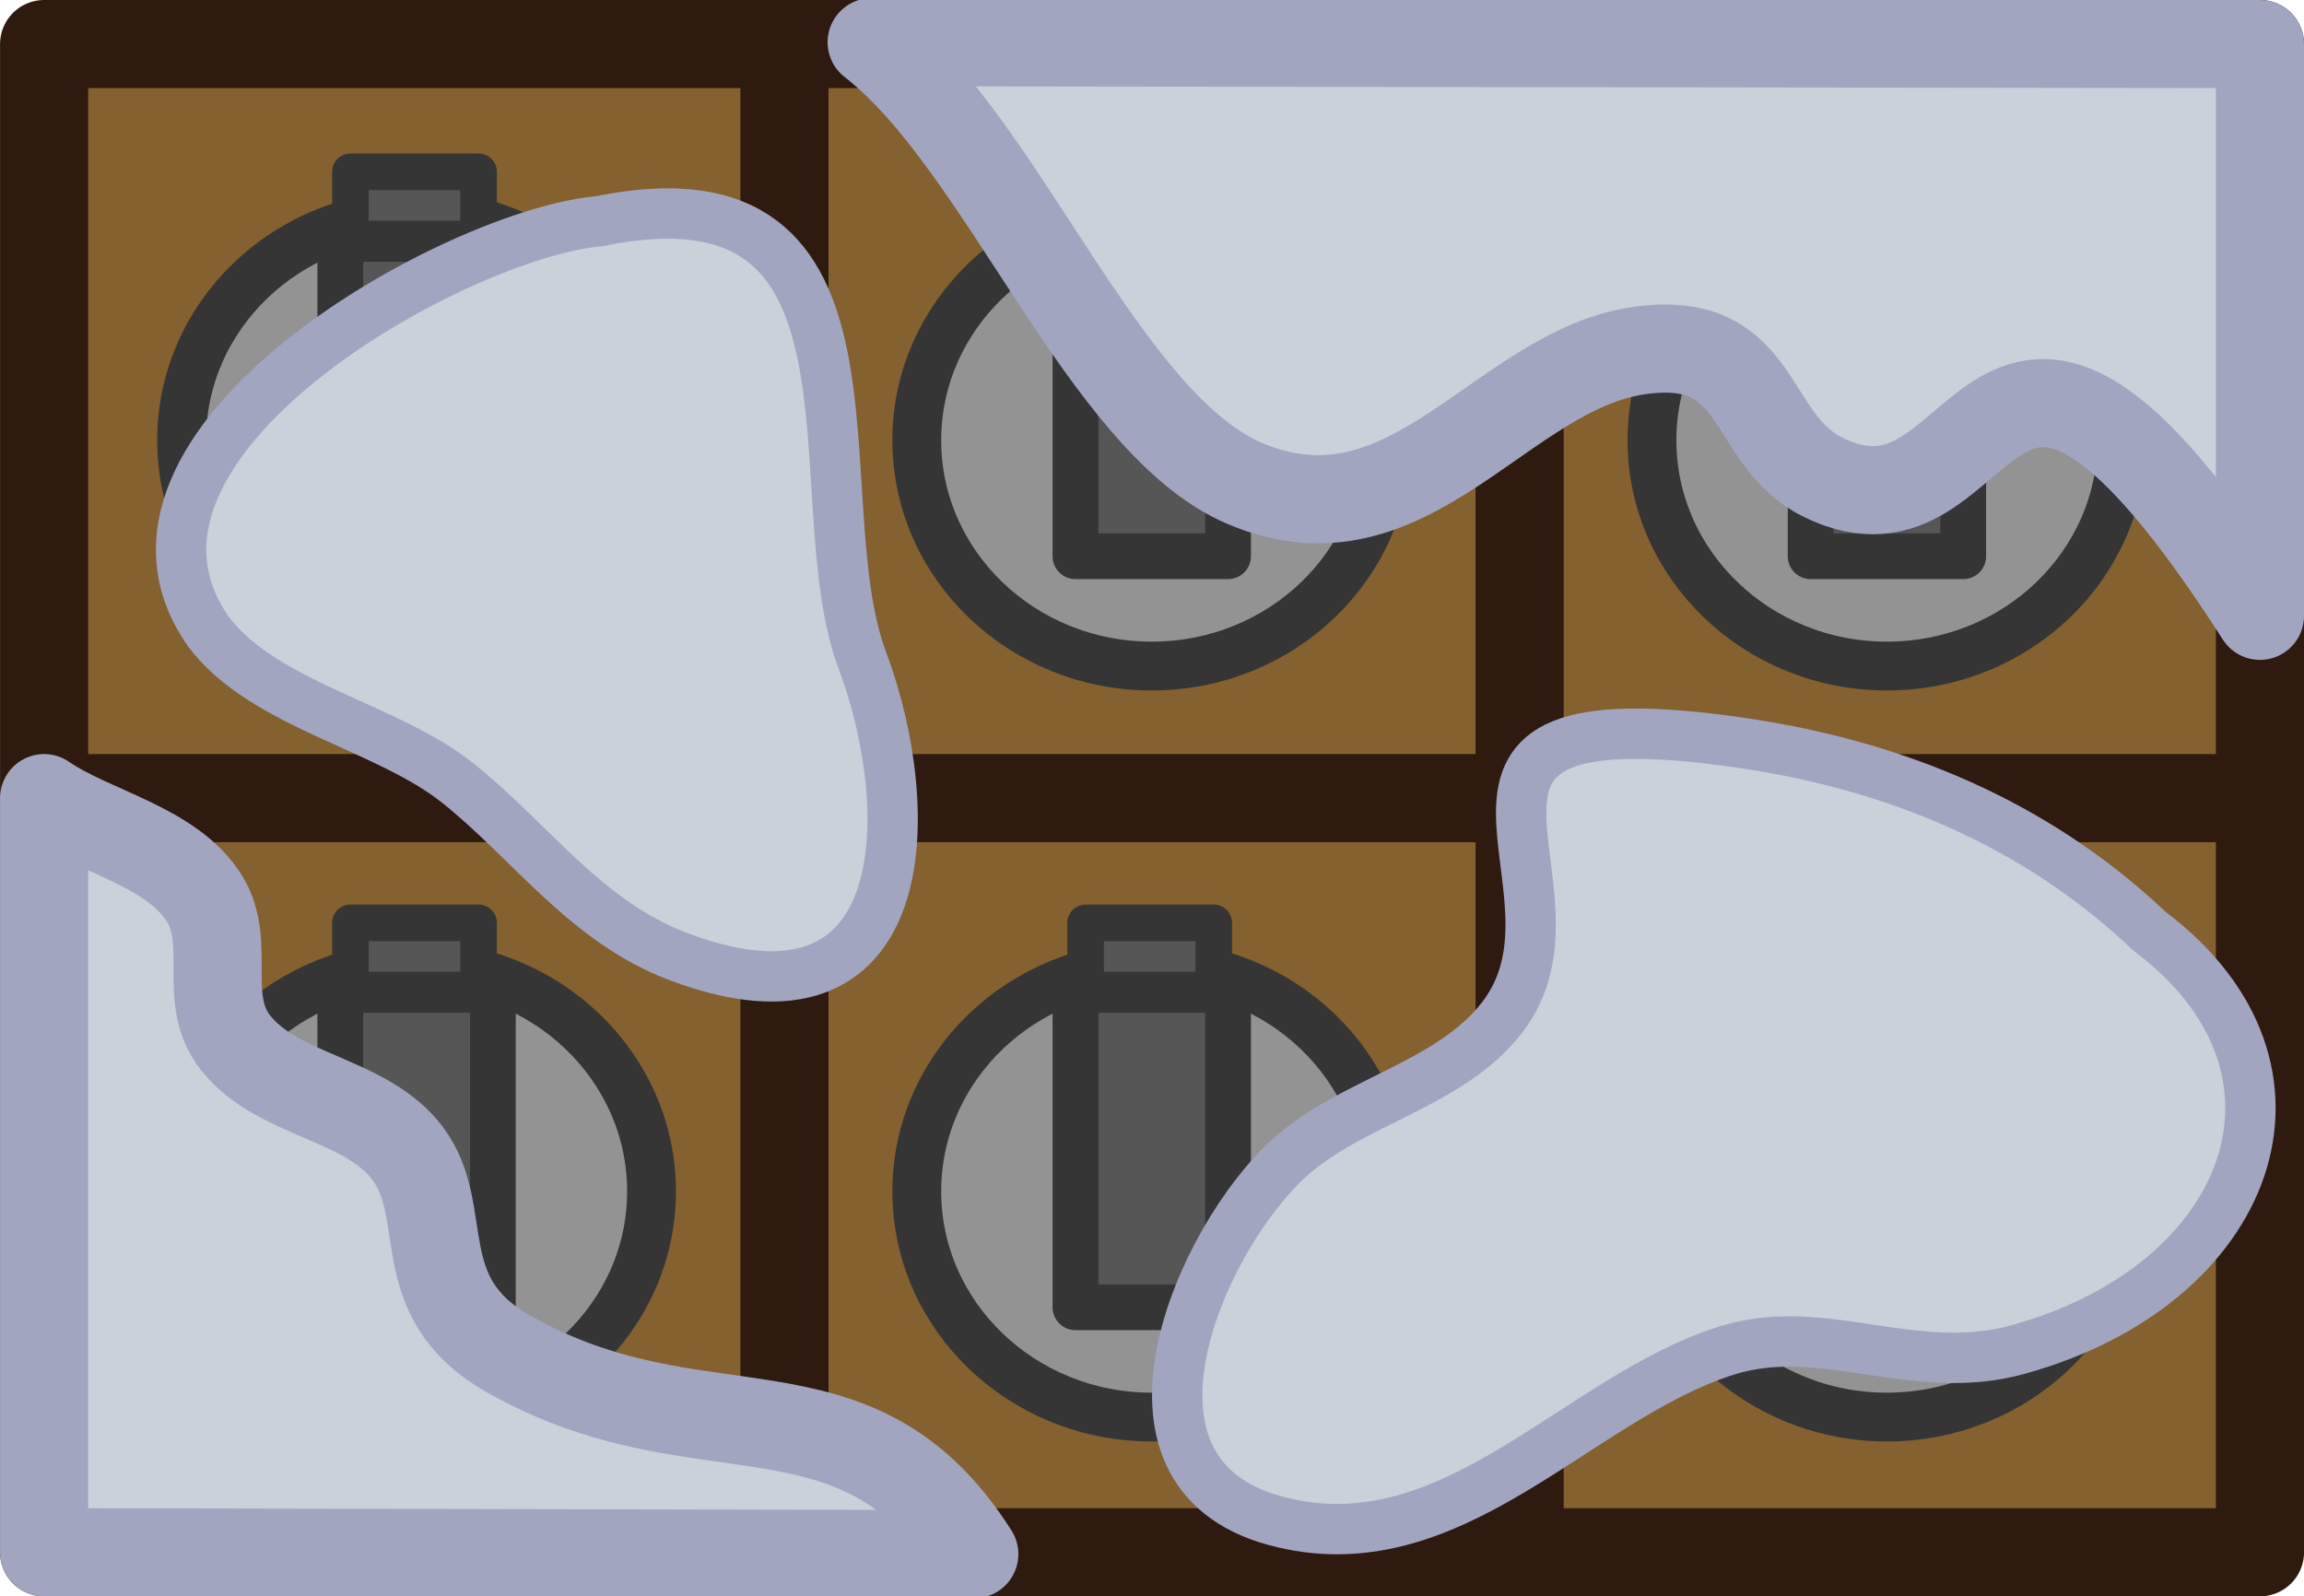 <?xml version="1.0" encoding="UTF-8" standalone="no"?>
<!-- Created with Inkscape (http://www.inkscape.org/) -->

<svg
   width="183"
   height="126.807"
   viewBox="0 0 48.419 33.551"
   version="1.1"
   id="svg1"
   inkscape:version="1.3 (0e150ed, 2023-07-21)"
   sodipodi:docname="tear_gas_crate_snow.svg"
   xmlns:inkscape="http://www.inkscape.org/namespaces/inkscape"
   xmlns:sodipodi="http://sodipodi.sourceforge.net/DTD/sodipodi-0.dtd"
   xmlns="http://www.w3.org/2000/svg"
   xmlns:svg="http://www.w3.org/2000/svg">
  <sodipodi:namedview
     id="namedview1"
     pagecolor="#ffffff"
     bordercolor="#ffffff"
     borderopacity="1"
     inkscape:showpageshadow="0"
     inkscape:pageopacity="0"
     inkscape:pagecheckerboard="1"
     inkscape:deskcolor="#d1d1d1"
     inkscape:document-units="px"
     inkscape:zoom="3.9863346"
     inkscape:cx="38.506552"
     inkscape:cy="44.652549"
     inkscape:window-width="1440"
     inkscape:window-height="847"
     inkscape:window-x="0"
     inkscape:window-y="25"
     inkscape:window-maximized="0"
     inkscape:current-layer="layer1" />
  <defs
     id="defs1" />
  <g
     inkscape:label="Layer 1"
     inkscape:groupmode="layer"
     id="layer1"
     transform="translate(-66.013,-154.12)">
    <rect
       style="fill:#84612e;fill-opacity:1;stroke:none;stroke-width:0.503;stroke-linecap:round;stroke-linejoin:miter;stroke-dasharray:none"
       id="rect1"
       width="14.314"
       height="14.545"
       x="67.616"
       y="155.73" />
    <g
       id="g1"
       transform="matrix(1.061,0,0,1.061,-2.395,-24.511)">
      <path
         d="m 77.38,177.083 c 0,2.47 -2.084,4.472 -4.654,4.472 -2.57,0 -4.654,-2.002 -4.654,-4.472 0,-2.47 2.084,-4.472 4.654,-4.472 2.57,0 4.654,2.002 4.654,4.472 z"
         fill="#939393"
         stroke="#353535"
         stroke-width="0.967"
         id="path8343" />
      <path
         d="m 74.237,173.094 h -1.049 -1.973 v 3.341 2.945 h 3.022 v -2.194 z"
         fill="#565656"
         stroke="#353535"
         stroke-width="0.907"
         stroke-linecap="square"
         stroke-linejoin="round"
         id="path8345" />
      <path
         d="m 73.954,171.765 h -0.881 -1.657 v 0.707 0.623 h 2.538 v -0.464 z"
         fill="#565656"
         stroke="#353535"
         stroke-width="0.725"
         stroke-linecap="square"
         stroke-linejoin="round"
         id="path8347" />
    </g>
    <rect
       style="fill:#84612e;fill-opacity:1;stroke:none;stroke-width:0.503;stroke-linecap:round;stroke-linejoin:miter;stroke-dasharray:none"
       id="rect1-0"
       width="14.314"
       height="14.545"
       x="67.616"
       y="171.516" />
    <rect
       style="fill:#84612e;fill-opacity:1;stroke:none;stroke-width:0.503;stroke-linecap:round;stroke-linejoin:miter;stroke-dasharray:none"
       id="rect1-2"
       width="14.314"
       height="14.545"
       x="83.066"
       y="155.73" />
    <rect
       style="fill:#84612e;fill-opacity:1;stroke:none;stroke-width:0.503;stroke-linecap:round;stroke-linejoin:miter;stroke-dasharray:none"
       id="rect1-0-8"
       width="14.314"
       height="14.545"
       x="83.066"
       y="171.516" />
    <rect
       style="fill:#84612e;fill-opacity:1;stroke:none;stroke-width:0.503;stroke-linecap:round;stroke-linejoin:miter;stroke-dasharray:none"
       id="rect1-9"
       width="14.314"
       height="14.545"
       x="98.516"
       y="155.73" />
    <rect
       style="fill:#84612e;fill-opacity:1;stroke:none;stroke-width:0.503;stroke-linecap:round;stroke-linejoin:miter;stroke-dasharray:none"
       id="rect1-0-5"
       width="14.314"
       height="14.545"
       x="98.516"
       y="171.516" />
    <path
       style="fill:none;fill-opacity:1;stroke:#2e1a0f;stroke-width:1.852;stroke-linecap:square;stroke-linejoin:miter;stroke-dasharray:none"
       d="M 67.616,170.895 H 112.83"
       id="path5" />
    <path
       style="fill:none;fill-opacity:1;stroke:#2e1a0f;stroke-width:1.852;stroke-linecap:square;stroke-linejoin:miter;stroke-dasharray:none"
       d="M 82.498,185.859 V 155.932"
       id="path6" />
    <path
       style="fill:none;fill-opacity:1;stroke:#2e1a0f;stroke-width:1.852;stroke-linecap:square;stroke-linejoin:miter;stroke-dasharray:none"
       d="M 97.948,186.393 V 156.135"
       id="path6-7" />
    <g
       id="g2"
       transform="matrix(1.061,0,0,1.061,13.055,-24.511)">
      <path
         d="m 77.38,177.083 c 0,2.47 -2.084,4.472 -4.654,4.472 -2.57,0 -4.654,-2.002 -4.654,-4.472 0,-2.47 2.084,-4.472 4.654,-4.472 2.57,0 4.654,2.002 4.654,4.472 z"
         fill="#939393"
         stroke="#353535"
         stroke-width="0.967"
         id="path8343-5" />
      <path
         d="m 74.237,173.094 h -1.049 -1.973 v 3.341 2.945 h 3.022 v -2.194 z"
         fill="#565656"
         stroke="#353535"
         stroke-width="0.907"
         stroke-linecap="square"
         stroke-linejoin="round"
         id="path8345-6" />
      <path
         d="m 73.954,171.765 h -0.881 -1.657 v 0.707 0.623 h 2.538 v -0.464 z"
         fill="#565656"
         stroke="#353535"
         stroke-width="0.725"
         stroke-linecap="square"
         stroke-linejoin="round"
         id="path8347-3" />
    </g>
    <g
       id="g2-4"
       transform="matrix(1.061,0,0,1.061,28.505,-24.511)">
      <path
         d="m 77.38,177.083 c 0,2.47 -2.084,4.472 -4.654,4.472 -2.57,0 -4.654,-2.002 -4.654,-4.472 0,-2.47 2.084,-4.472 4.654,-4.472 2.57,0 4.654,2.002 4.654,4.472 z"
         fill="#939393"
         stroke="#353535"
         stroke-width="0.967"
         id="path8343-5-0" />
      <path
         d="m 74.237,173.094 h -1.049 -1.973 v 3.341 2.945 h 3.022 v -2.194 z"
         fill="#565656"
         stroke="#353535"
         stroke-width="0.907"
         stroke-linecap="square"
         stroke-linejoin="round"
         id="path8345-6-4" />
      <path
         d="m 73.954,171.765 h -0.881 -1.657 v 0.707 0.623 h 2.538 v -0.464 z"
         fill="#565656"
         stroke="#353535"
         stroke-width="0.725"
         stroke-linecap="square"
         stroke-linejoin="round"
         id="path8347-3-6" />
    </g>
    <g
       id="g2-8"
       transform="matrix(1.061,0,0,1.061,28.505,-8.726)">
      <path
         d="m 77.38,177.083 c 0,2.47 -2.084,4.472 -4.654,4.472 -2.57,0 -4.654,-2.002 -4.654,-4.472 0,-2.47 2.084,-4.472 4.654,-4.472 2.57,0 4.654,2.002 4.654,4.472 z"
         fill="#939393"
         stroke="#353535"
         stroke-width="0.967"
         id="path8343-5-4" />
      <path
         d="m 74.237,173.094 h -1.049 -1.973 v 3.341 2.945 h 3.022 v -2.194 z"
         fill="#565656"
         stroke="#353535"
         stroke-width="0.907"
         stroke-linecap="square"
         stroke-linejoin="round"
         id="path8345-6-0" />
      <path
         d="m 73.954,171.765 h -0.881 -1.657 v 0.707 0.623 h 2.538 v -0.464 z"
         fill="#565656"
         stroke="#353535"
         stroke-width="0.725"
         stroke-linecap="square"
         stroke-linejoin="round"
         id="path8347-3-0" />
    </g>
    <g
       id="g2-7"
       transform="matrix(1.061,0,0,1.061,13.055,-8.726)">
      <path
         d="m 77.38,177.083 c 0,2.47 -2.084,4.472 -4.654,4.472 -2.57,0 -4.654,-2.002 -4.654,-4.472 0,-2.47 2.084,-4.472 4.654,-4.472 2.57,0 4.654,2.002 4.654,4.472 z"
         fill="#939393"
         stroke="#353535"
         stroke-width="0.967"
         id="path8343-5-2" />
      <path
         d="m 74.237,173.094 h -1.049 -1.973 v 3.341 2.945 h 3.022 v -2.194 z"
         fill="#565656"
         stroke="#353535"
         stroke-width="0.907"
         stroke-linecap="square"
         stroke-linejoin="round"
         id="path8345-6-9" />
      <path
         d="m 73.954,171.765 h -0.881 -1.657 v 0.707 0.623 h 2.538 v -0.464 z"
         fill="#565656"
         stroke="#353535"
         stroke-width="0.725"
         stroke-linecap="square"
         stroke-linejoin="round"
         id="path8347-3-7" />
    </g>
    <g
       id="g2-0"
       transform="matrix(1.061,0,0,1.061,-2.395,-8.726)">
      <path
         d="m 77.38,177.083 c 0,2.47 -2.084,4.472 -4.654,4.472 -2.57,0 -4.654,-2.002 -4.654,-4.472 0,-2.47 2.084,-4.472 4.654,-4.472 2.57,0 4.654,2.002 4.654,4.472 z"
         fill="#939393"
         stroke="#353535"
         stroke-width="0.967"
         id="path8343-5-48" />
      <path
         d="m 74.237,173.094 h -1.049 -1.973 v 3.341 2.945 h 3.022 v -2.194 z"
         fill="#565656"
         stroke="#353535"
         stroke-width="0.907"
         stroke-linecap="square"
         stroke-linejoin="round"
         id="path8345-6-5" />
      <path
         d="m 73.954,171.765 h -0.881 -1.657 v 0.707 0.623 h 2.538 v -0.464 z"
         fill="#565656"
         stroke="#353535"
         stroke-width="0.725"
         stroke-linecap="square"
         stroke-linejoin="round"
         id="path8347-3-5" />
    </g>
    <rect
       style="fill:none;fill-opacity:1;stroke:#2e1a0f;stroke-width:1.852;stroke-linecap:round;stroke-linejoin:round;stroke-dasharray:none"
       id="rect4"
       width="46.567"
       height="31.699"
       x="66.94"
       y="155.046" />
    <path
       style="fill:#c9d1d9;stroke-width:1.852;stroke-linecap:round;stroke:#a2a5c0;stroke-opacity:1;stroke-dasharray:none;stroke-linejoin:round"
       d="m 86.487,186.785 -19.547,-0.04 v -15.85 c 1.015,0.7 2.711,1.012 3.384,2.135 0.562,0.937 -0.082,2.107 0.647,3.017 0.899,1.124 2.738,1.154 3.61,2.317 0.937,1.249 0.009,3.007 2.101,4.202 4.067,2.324 7.298,0.271 9.806,4.218 z"
       id="path1" />
    <path
       style="fill:#c9d1d9;stroke:#a2a5c0;stroke-width:1.058;stroke-linecap:round;stroke-linejoin:round;stroke-dasharray:none;stroke-opacity:1"
       d="m 111.19,173.696 c -2.098,-1.989 -4.885,-3.423 -8.58,-3.963 -7.773,-1.135 -2.895,3.011 -5.031,5.774 -1.1,1.423 -3.159,1.756 -4.484,2.961 -1.812,1.648 -4.071,6.583 -0.286,7.614 3.712,1.011 6.336,-2.596 9.509,-3.582 2.008,-0.624 3.911,0.587 6.093,-0.012 4.918,-1.351 6.645,-5.886 2.779,-8.792 z"
       id="path2"
       sodipodi:nodetypes="ccssssccc" />
    <path
       style="fill:#c9d1d9;stroke:#a2a5c0;stroke-width:1.852;stroke-linecap:round;stroke-linejoin:round;stroke-dasharray:none;stroke-opacity:1"
       d="m 84.332,155.006 29.174,0.04 1e-5,12.017 c -5.875,-9.165 -5.542,-1.093 -9.196,-2.92 -1.604,-0.802 -1.243,-3.027 -3.85,-2.655 -2.906,0.415 -4.841,4.269 -8.297,2.788 -2.957,-1.267 -5.074,-7.131 -7.832,-9.269 z"
       id="path3" />
    <path
       style="fill:#c9d1d9;stroke:#a2a5c0;stroke-width:1.058;stroke-linecap:round;stroke-linejoin:round;stroke-dasharray:none"
       d="m 78.624,158.766 c 6.418,-1.305 4.217,5.782 5.509,9.226 1.187,3.164 1.14,8.11 -3.85,6.239 -1.959,-0.735 -3.093,-2.408 -4.646,-3.65 -1.496,-1.197 -4.088,-1.645 -5.243,-3.186 -2.778,-3.953 5.251,-8.383 8.23,-8.628 z"
       id="path4"
       sodipodi:nodetypes="cssssc" />
  </g>
</svg>
